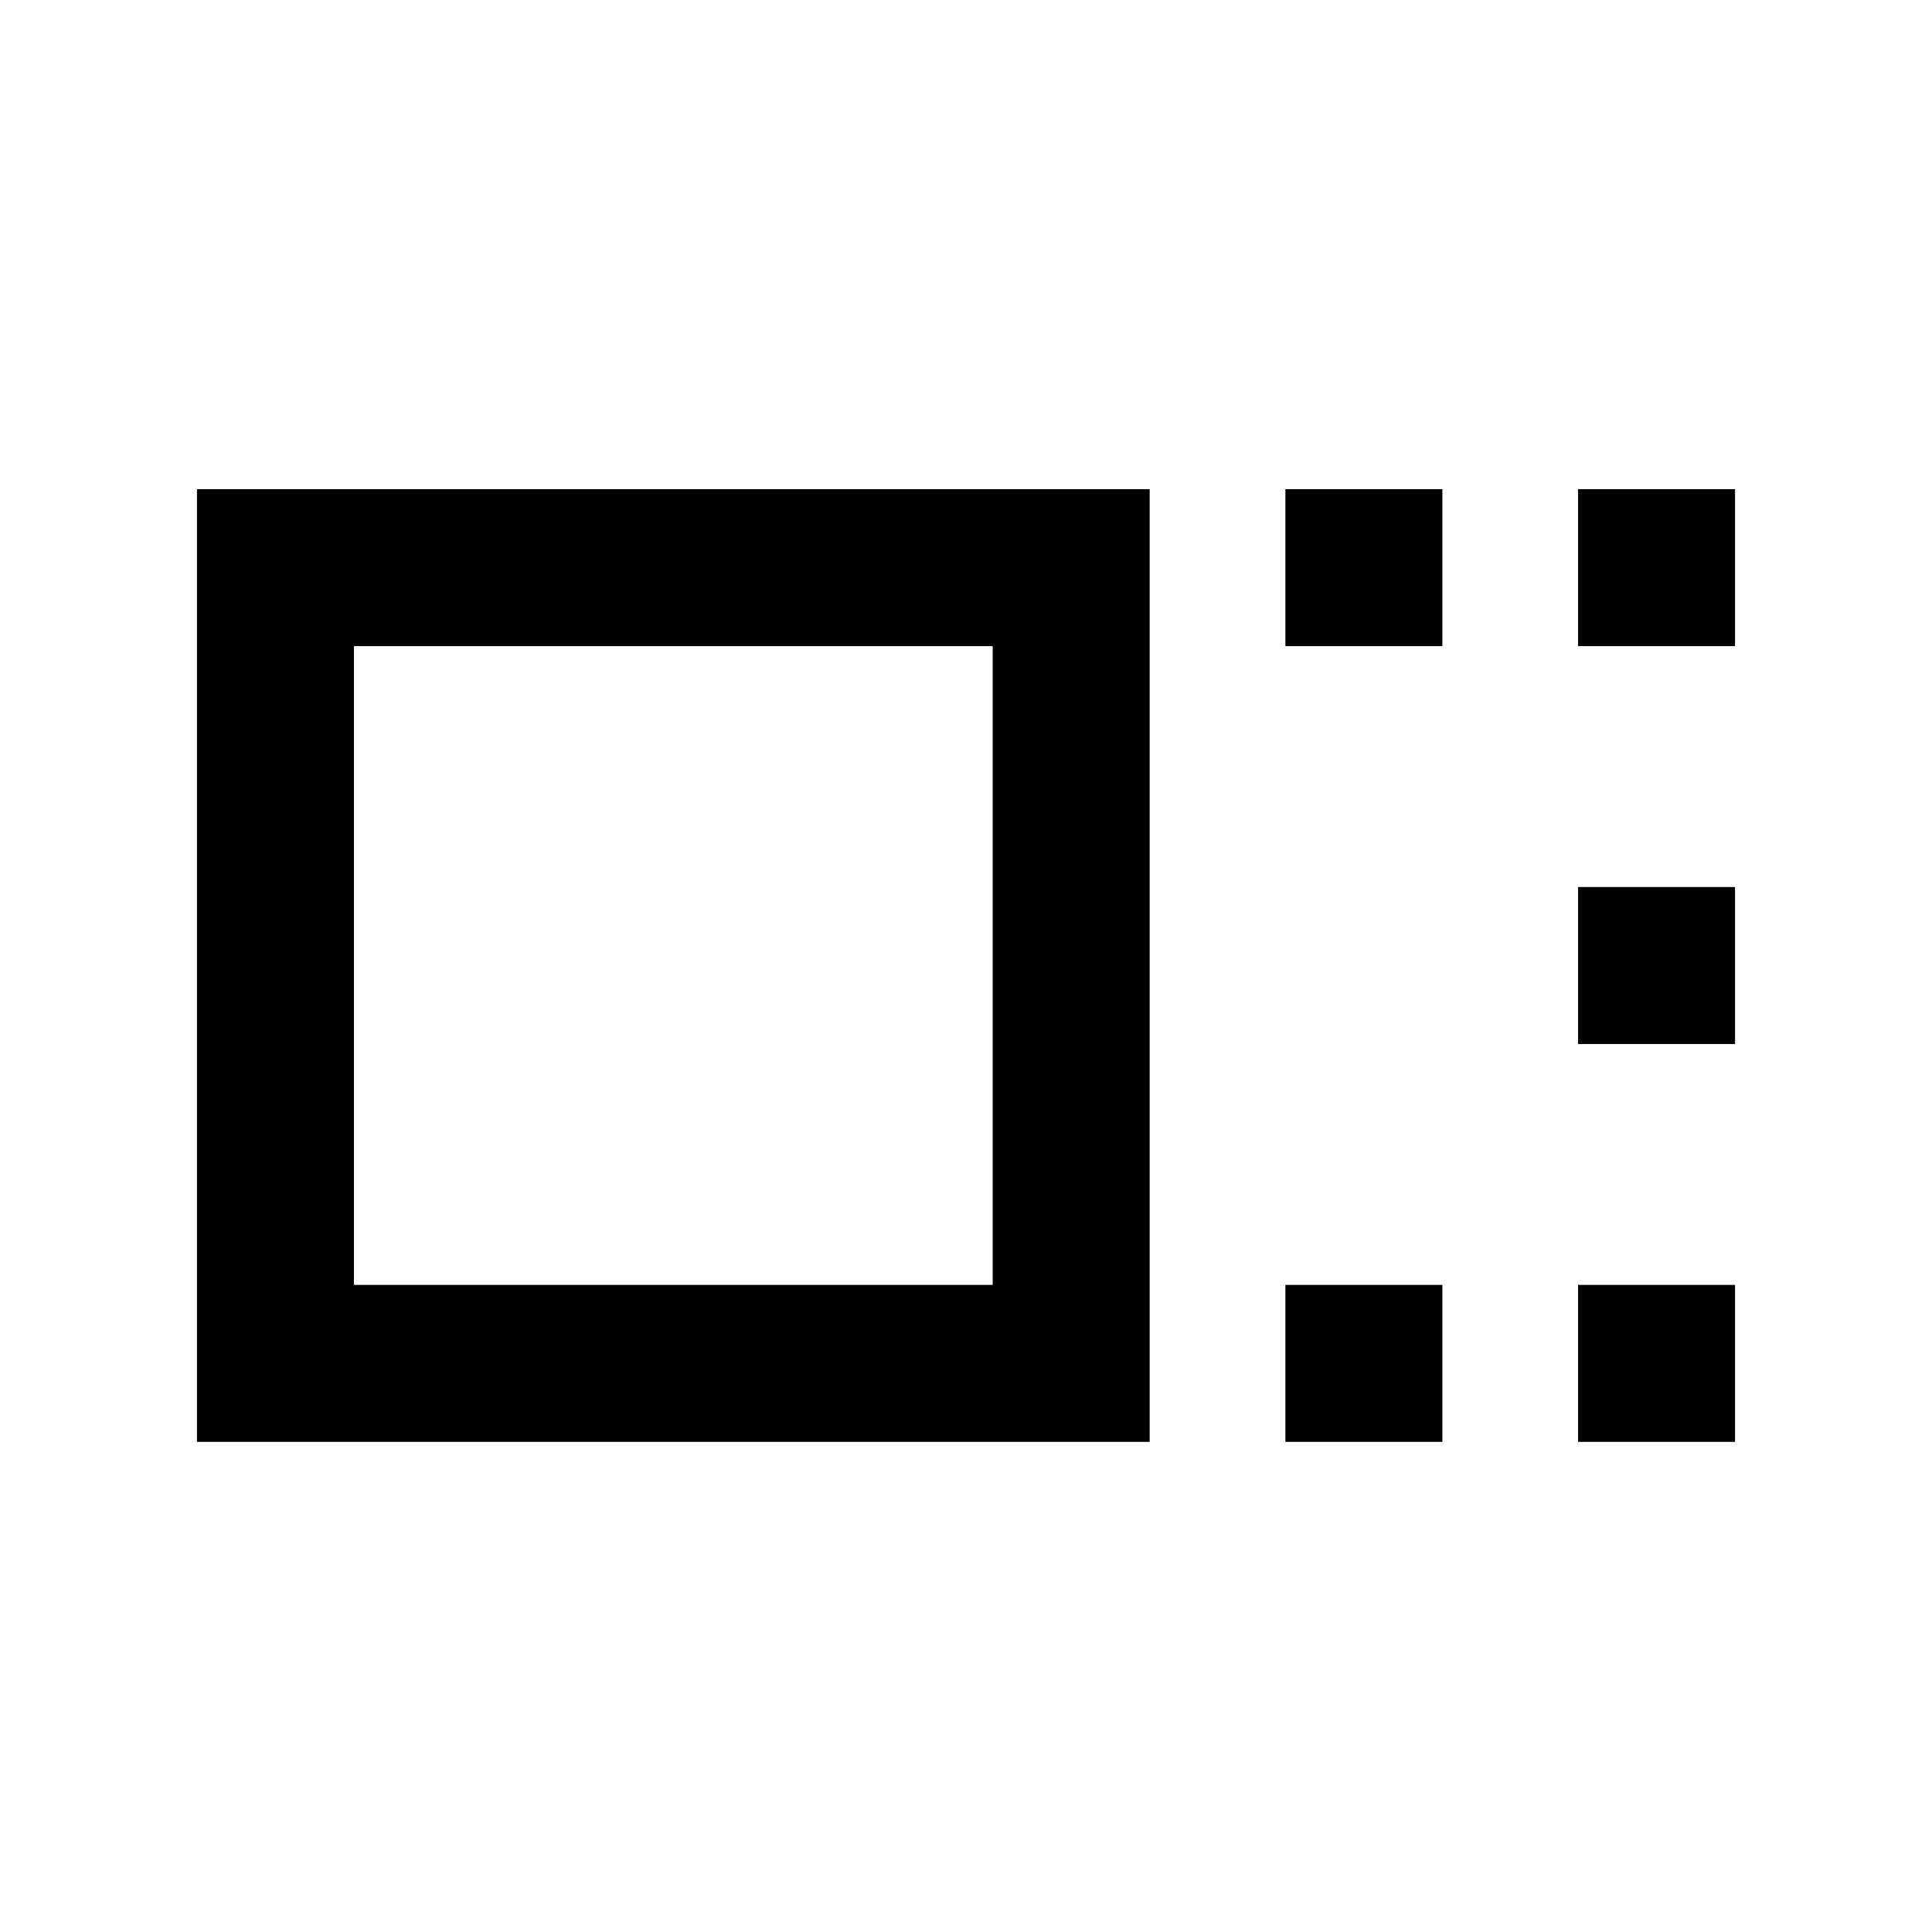 <svg xmlns="http://www.w3.org/2000/svg" height="20" viewBox="0 -960 960 960" width="20"><path d="M97.87-243.54v-473.39h473.39v473.39H97.87Zm78-78h317.39v-317.39H175.87v317.39ZM638.7-638.93v-78h78v78h-78Zm0 395.39v-78h78v78h-78Zm145.43-395.39v-78h78v78h-78Zm0 197.69v-78h78v78h-78Zm0 197.7v-78h78v78h-78Zm-449.56-236.7Z"/></svg>
